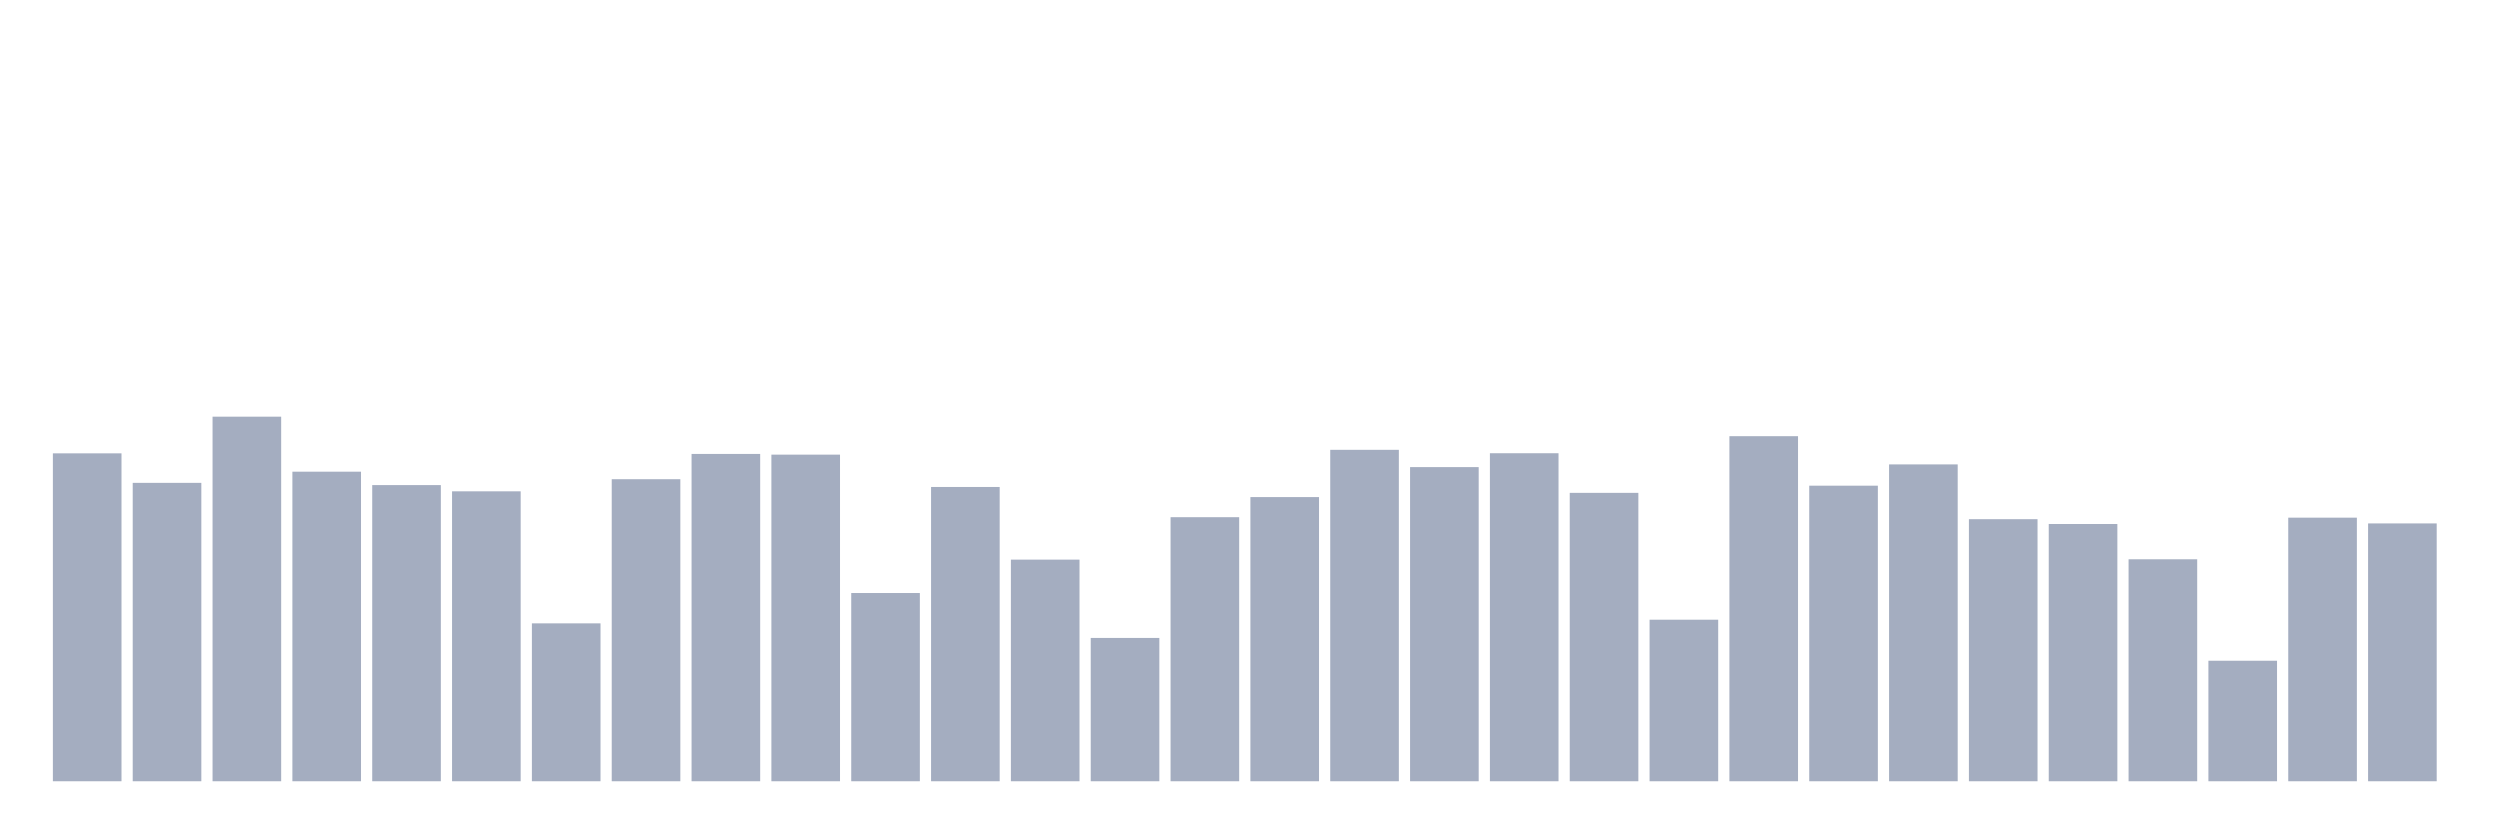 <svg xmlns="http://www.w3.org/2000/svg" viewBox="0 0 480 160"><g transform="translate(10,10)"><rect class="bar" x="0.153" width="13.175" y="77.043" height="62.957" fill="rgb(164,173,192)"></rect><rect class="bar" x="15.482" width="13.175" y="82.709" height="57.291" fill="rgb(164,173,192)"></rect><rect class="bar" x="30.81" width="13.175" y="70" height="70" fill="rgb(164,173,192)"></rect><rect class="bar" x="46.138" width="13.175" y="80.564" height="59.436" fill="rgb(164,173,192)"></rect><rect class="bar" x="61.466" width="13.175" y="83.138" height="56.862" fill="rgb(164,173,192)"></rect><rect class="bar" x="76.794" width="13.175" y="84.334" height="55.666" fill="rgb(164,173,192)"></rect><rect class="bar" x="92.123" width="13.175" y="109.684" height="30.316" fill="rgb(164,173,192)"></rect><rect class="bar" x="107.451" width="13.175" y="82.009" height="57.991" fill="rgb(164,173,192)"></rect><rect class="bar" x="122.779" width="13.175" y="77.156" height="62.844" fill="rgb(164,173,192)"></rect><rect class="bar" x="138.107" width="13.175" y="77.291" height="62.709" fill="rgb(164,173,192)"></rect><rect class="bar" x="153.436" width="13.175" y="103.86" height="36.14" fill="rgb(164,173,192)"></rect><rect class="bar" x="168.764" width="13.175" y="83.499" height="56.501" fill="rgb(164,173,192)"></rect><rect class="bar" x="184.092" width="13.175" y="97.449" height="42.551" fill="rgb(164,173,192)"></rect><rect class="bar" x="199.42" width="13.175" y="112.483" height="27.517" fill="rgb(164,173,192)"></rect><rect class="bar" x="214.748" width="13.175" y="89.3" height="50.7" fill="rgb(164,173,192)"></rect><rect class="bar" x="230.077" width="13.175" y="85.44" height="54.56" fill="rgb(164,173,192)"></rect><rect class="bar" x="245.405" width="13.175" y="76.366" height="63.634" fill="rgb(164,173,192)"></rect><rect class="bar" x="260.733" width="13.175" y="79.684" height="60.316" fill="rgb(164,173,192)"></rect><rect class="bar" x="276.061" width="13.175" y="77.02" height="62.98" fill="rgb(164,173,192)"></rect><rect class="bar" x="291.39" width="13.175" y="84.628" height="55.372" fill="rgb(164,173,192)"></rect><rect class="bar" x="306.718" width="13.175" y="108.984" height="31.016" fill="rgb(164,173,192)"></rect><rect class="bar" x="322.046" width="13.175" y="73.747" height="66.253" fill="rgb(164,173,192)"></rect><rect class="bar" x="337.374" width="13.175" y="83.251" height="56.749" fill="rgb(164,173,192)"></rect><rect class="bar" x="352.702" width="13.175" y="79.165" height="60.835" fill="rgb(164,173,192)"></rect><rect class="bar" x="368.031" width="13.175" y="89.684" height="50.316" fill="rgb(164,173,192)"></rect><rect class="bar" x="383.359" width="13.175" y="90.609" height="49.391" fill="rgb(164,173,192)"></rect><rect class="bar" x="398.687" width="13.175" y="97.381" height="42.619" fill="rgb(164,173,192)"></rect><rect class="bar" x="414.015" width="13.175" y="116.862" height="23.138" fill="rgb(164,173,192)"></rect><rect class="bar" x="429.344" width="13.175" y="89.391" height="50.609" fill="rgb(164,173,192)"></rect><rect class="bar" x="444.672" width="13.175" y="90.497" height="49.503" fill="rgb(164,173,192)"></rect></g></svg>